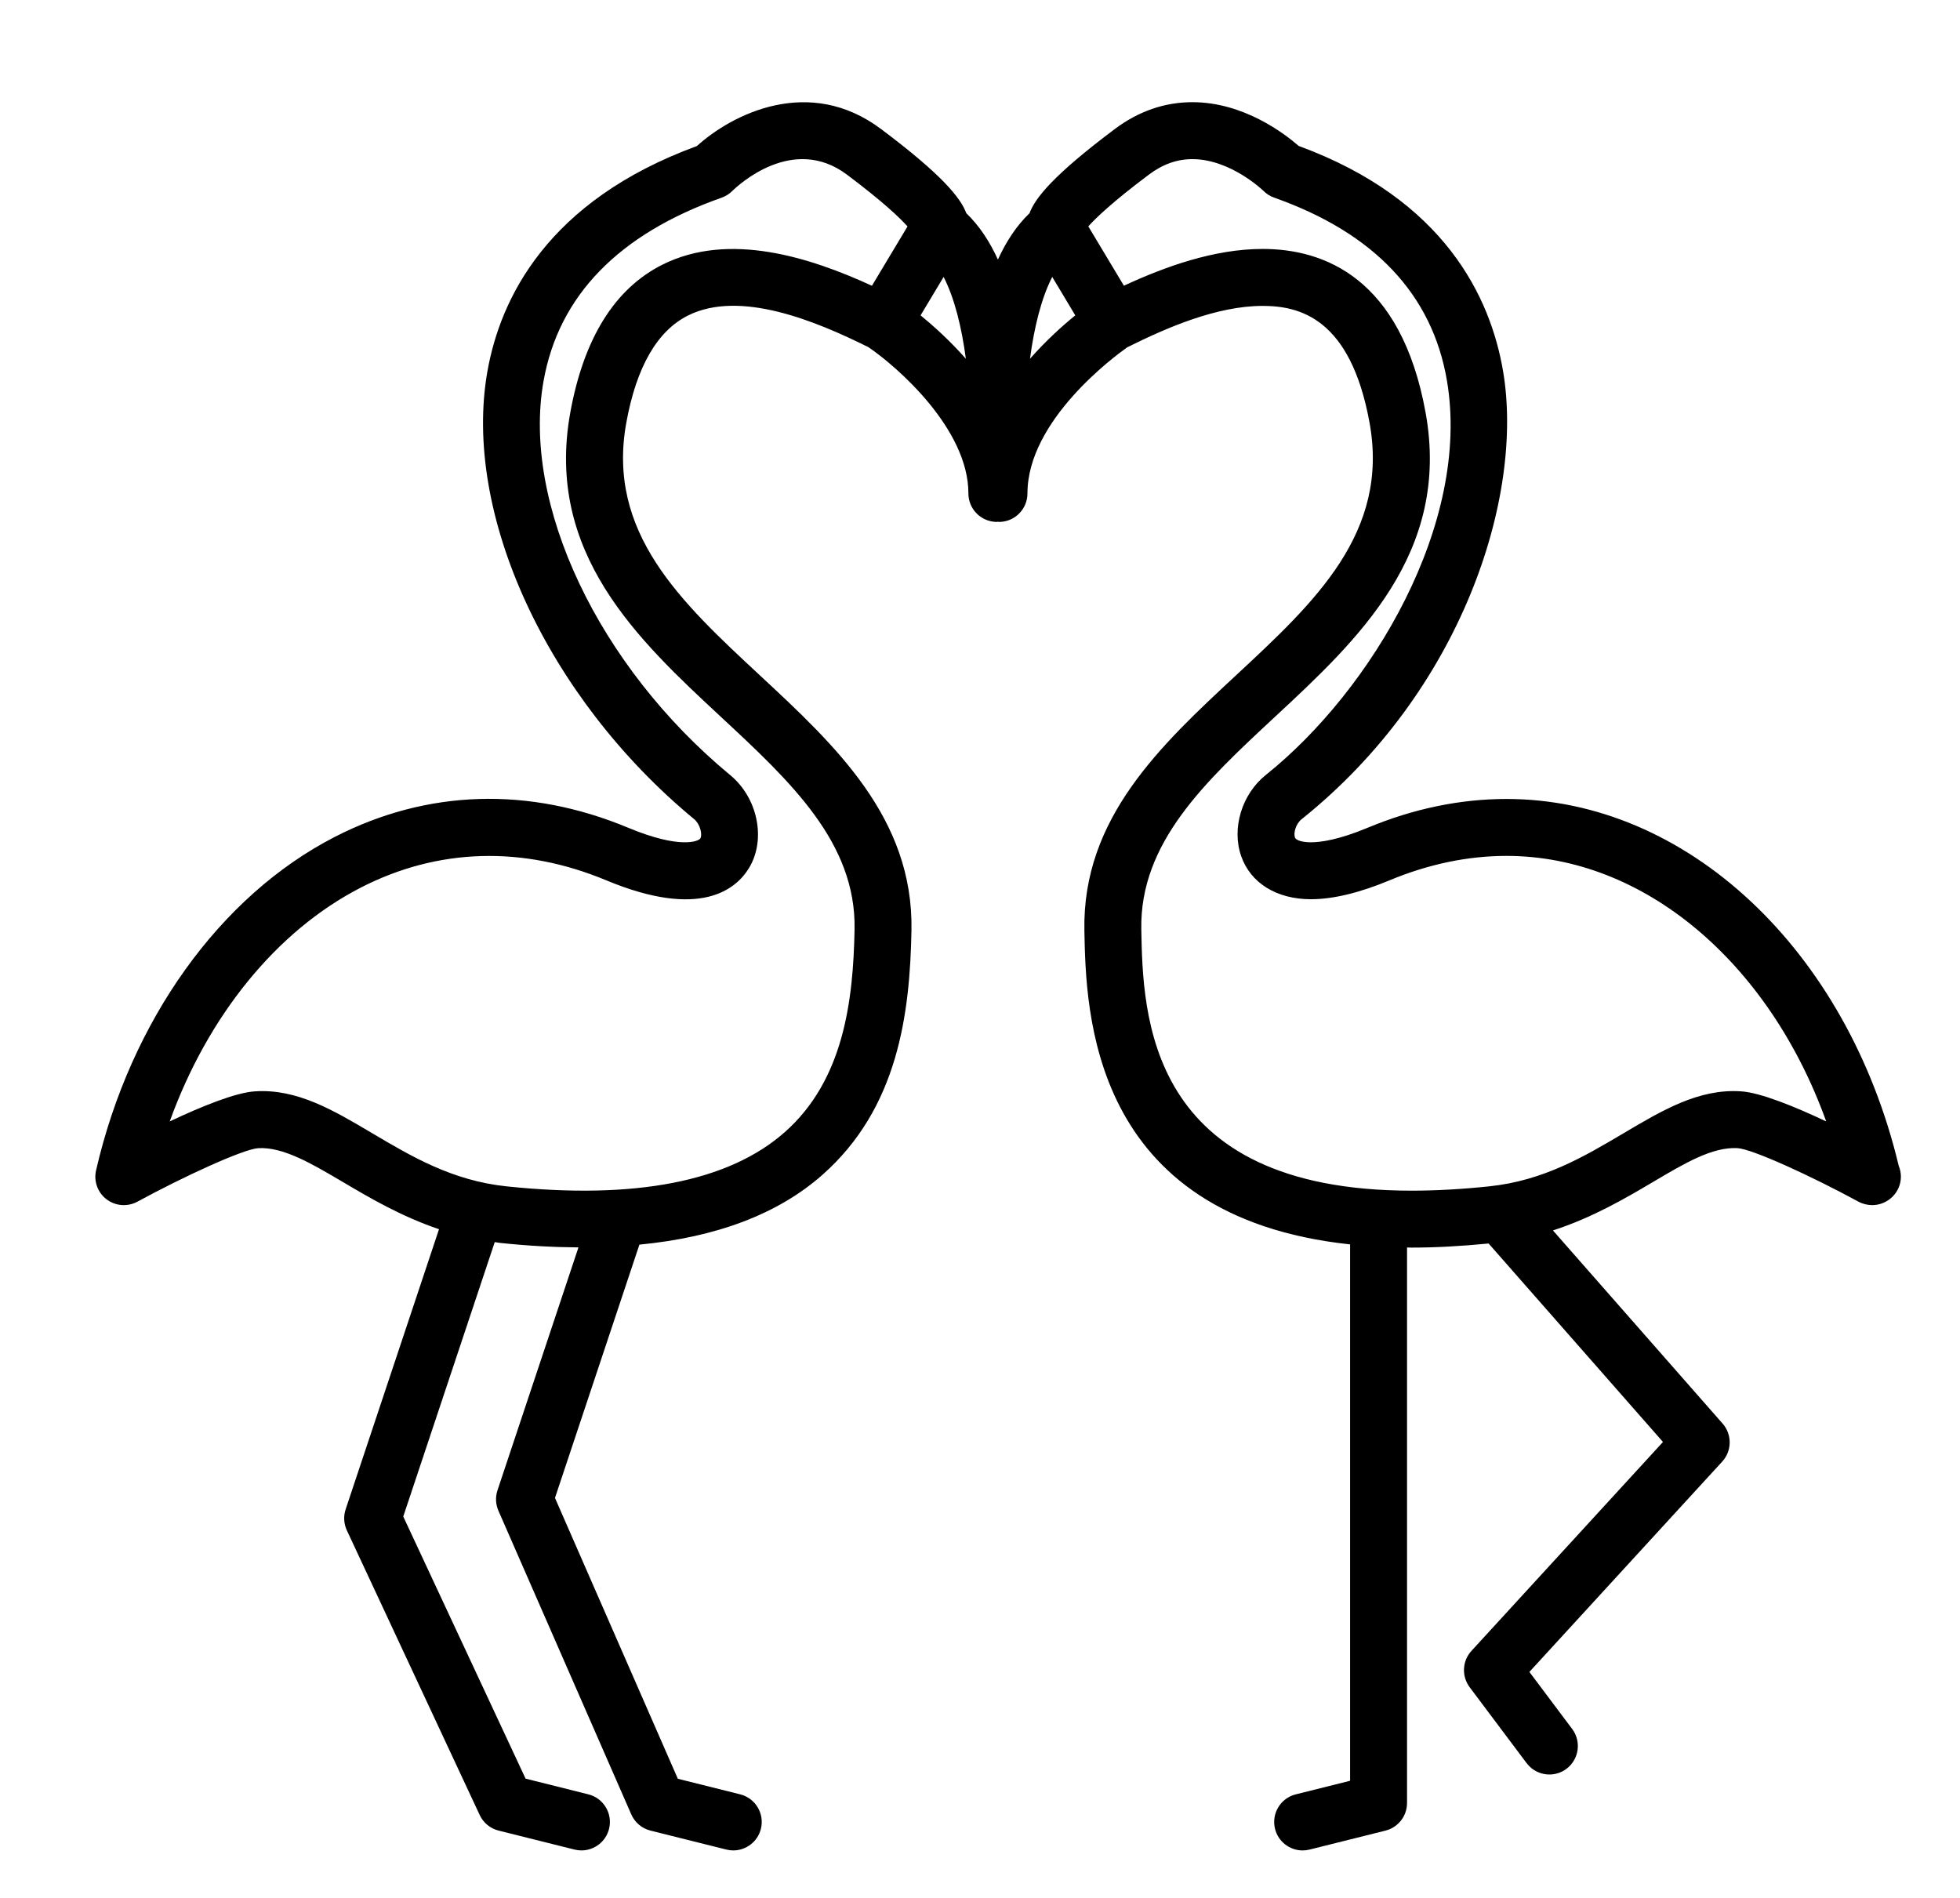<?xml version="1.0" ?>
<svg xmlns="http://www.w3.org/2000/svg" xmlns:ev="http://www.w3.org/2001/xml-events" xmlns:xlink="http://www.w3.org/1999/xlink" baseProfile="full" enable-background="new 0 0 100 100" height="581px" version="1.1" viewBox="0 0 100 100" width="600px" x="0px" xml:space="preserve" y="0px">
	<defs/>
	<path d="M 98.406,61.425 C 95.686,50.032 87.217,42.098 77.742,42.098 C 75.303,42.098 72.841,42.609 70.423,43.616 C 68.906,44.248 67.961,44.381 67.436,44.381 C 67.089,44.381 66.661,44.313 66.593,44.122 C 66.51,43.883 66.644,43.407 66.937,43.172 C 75.391,36.409 78.681,26.176 77.561,19.563 C 76.906,15.694 74.5,10.518 66.791,7.69 C 66.052,7.044 63.889,5.384 61.192,5.384 C 59.729,5.384 58.353,5.86 57.1,6.8 C 53.906,9.196 52.913,10.415 52.609,11.235 C 51.923,11.893 51.376,12.73 50.944,13.678 C 50.512,12.73 49.965,11.893 49.279,11.235 C 48.975,10.415 47.982,9.196 44.788,6.8 C 40.989,3.949 36.93,6.021 35.084,7.695 C 27.2,10.585 24.729,15.727 24.048,19.556 C 22.717,27.054 27.193,36.759 34.932,43.156 C 35.269,43.434 35.379,43.988 35.266,44.174 C 35.168,44.336 34.182,44.748 31.465,43.615 C 26.218,41.43 20.871,41.598 16,44.099 C 9.948,47.21 5.247,53.775 3.427,61.663 C 3.294,62.238 3.511,62.838 3.981,63.194 C 4.451,63.55 5.086,63.598 5.605,63.317 C 8.036,61.995 11.177,60.546 11.979,60.497 C 13.282,60.43 14.752,61.288 16.451,62.293 C 17.868,63.132 19.523,64.1 21.496,64.768 L 16.577,79.526 C 16.455,79.89 16.478,80.287 16.64,80.635 L 23.64,95.635 C 23.831,96.044 24.197,96.346 24.636,96.455 L 28.636,97.455 C 28.758,97.485 28.881,97.5 29.001,97.5 C 29.673,97.5 30.285,97.045 30.455,96.364 C 30.656,95.56 30.167,94.746 29.364,94.545 L 26.057,93.718 L 19.612,79.907 L 24.423,65.474 C 24.426,65.465 24.426,65.455 24.429,65.446 C 24.531,65.46 24.627,65.481 24.731,65.492 C 26.173,65.643 27.54,65.718 28.843,65.726 L 24.577,78.525 C 24.459,78.878 24.477,79.26 24.626,79.601 L 31.626,95.601 C 31.812,96.027 32.185,96.342 32.636,96.455 L 36.636,97.455 C 36.758,97.485 36.881,97.5 37.001,97.5 C 37.673,97.5 38.285,97.045 38.455,96.364 C 38.656,95.56 38.167,94.746 37.364,94.545 L 34.079,93.724 L 27.606,78.927 L 32.054,65.581 C 36.118,65.189 39.357,63.97 41.697,61.903 C 45.684,58.382 46.306,53.419 46.389,49.028 C 46.501,43.112 42.379,39.28 38.391,35.574 C 34.236,31.712 30.311,28.065 31.365,22.268 C 31.898,19.335 32.992,17.436 34.616,16.624 C 37.351,15.258 41.332,16.905 44.125,18.295 C 45.651,19.334 49.389,22.604 49.389,25.999 C 49.389,26.801 50.02,27.461 50.821,27.498 C 50.844,27.5 50.867,27.5 50.89,27.5 C 50.909,27.5 50.926,27.49 50.945,27.49 C 50.964,27.49 50.981,27.5 51.0,27.5 C 51.023,27.5 51.046,27.5 51.069,27.499 C 51.869,27.462 52.5,26.802 52.5,26.0 C 52.5,22.134 57.132,18.74 57.761,18.298 C 59.82,17.273 62.469,16.118 64.893,16.118 C 66.83,16.118 69.521,16.756 70.524,22.269 C 71.578,28.066 67.653,31.713 63.498,35.575 C 59.511,39.281 55.388,43.113 55.5,49.029 C 55.581,53.286 55.792,64.103 69.5,65.568 L 69.5,93.83 L 66.636,94.546 C 65.832,94.747 65.344,95.562 65.545,96.365 C 65.715,97.046 66.327,97.501 66.999,97.501 C 67.119,97.501 67.242,97.486 67.364,97.456 L 71.364,96.456 C 72.032,96.288 72.5,95.688 72.5,95.0 L 72.5,65.731 C 72.584,65.732 72.663,65.737 72.748,65.737 C 74.018,65.737 75.384,65.659 76.798,65.521 L 85.985,75.978 L 75.894,86.986 C 75.407,87.518 75.367,88.322 75.8,88.9 L 78.8,92.9 C 79.095,93.293 79.545,93.5 80.001,93.5 C 80.314,93.5 80.63,93.402 80.9,93.2 C 81.563,92.703 81.697,91.762 81.2,91.099 L 78.947,88.095 L 89.106,77.013 C 89.623,76.449 89.632,75.584 89.127,75.009 L 80.188,64.832 C 82.252,64.164 83.972,63.159 85.438,62.292 C 87.146,61.28 88.591,60.425 89.91,60.496 C 90.711,60.545 93.852,61.994 96.284,63.316 C 96.511,63.439 96.769,63.497 97.008,63.499 C 97.831,63.498 98.521,62.831 98.521,61.999 C 98.52,61.796 98.479,61.602 98.406,61.425 M 44.306,15.057 C 41.035,13.554 36.776,12.193 33.274,13.942 C 30.76,15.199 29.125,17.82 28.414,21.732 C 27.066,29.145 31.998,33.729 36.35,37.773 C 40.015,41.179 43.477,44.397 43.391,48.972 C 43.32,52.71 42.828,56.903 39.712,59.655 C 36.76,62.262 31.826,63.221 25.047,62.509 C 22.199,62.21 20.054,60.941 17.98,59.712 C 15.945,58.507 14.021,57.357 11.799,57.504 C 10.77,57.566 8.951,58.312 7.308,59.088 C 9.312,53.532 12.933,49.05 17.373,46.769 C 21.434,44.683 25.909,44.551 30.312,46.386 C 35.266,48.449 37.153,46.859 37.836,45.725 C 38.737,44.231 38.293,42.042 36.844,40.845 C 29.899,35.104 25.852,26.566 27.003,20.082 C 27.801,15.584 30.959,12.332 36.387,10.416 C 36.594,10.343 36.787,10.221 36.944,10.067 C 37.263,9.754 40.143,7.068 42.988,9.201 C 44.92,10.65 45.791,11.494 46.181,11.931 L 44.306,15.057 M 46.869,16.616 L 48.083,14.592 C 48.662,15.717 49.036,17.256 49.255,18.903 C 48.403,17.937 47.533,17.158 46.869,16.616 M 52.634,18.903 C 52.853,17.257 53.227,15.718 53.806,14.592 L 55.02,16.616 C 54.355,17.158 53.486,17.937 52.634,18.903 M 90.09,57.503 C 87.871,57.355 85.946,58.506 83.909,59.711 C 81.835,60.94 79.69,62.209 76.842,62.508 C 75.4,62.66 74.022,62.737 72.747,62.737 C 58.76,62.737 58.584,53.439 58.499,48.971 C 58.413,44.396 61.874,41.178 65.54,37.772 C 69.892,33.728 74.824,29.144 73.476,21.731 C 72.182,14.612 68.095,13.117 64.894,13.117 C 62.326,13.117 59.741,14.056 57.582,15.054 L 55.707,11.928 C 56.1,11.489 56.98,10.64 58.9,9.2 C 59.632,8.651 60.381,8.385 61.192,8.385 C 63.209,8.385 64.927,10.049 64.94,10.061 C 65.098,10.22 65.29,10.34 65.502,10.415 C 70.773,12.275 73.835,15.521 74.604,20.063 C 75.876,27.576 70.638,36.369 65.064,40.829 C 63.795,41.844 63.248,43.646 63.763,45.115 C 64.261,46.534 65.634,47.381 67.436,47.381 C 68.599,47.381 69.992,47.046 71.578,46.385 C 73.627,45.531 75.702,45.098 77.743,45.098 C 84.979,45.098 91.569,50.706 94.586,59.088 C 92.94,58.312 91.12,57.565 90.09,57.503" fill="#000000"/>
</svg>
